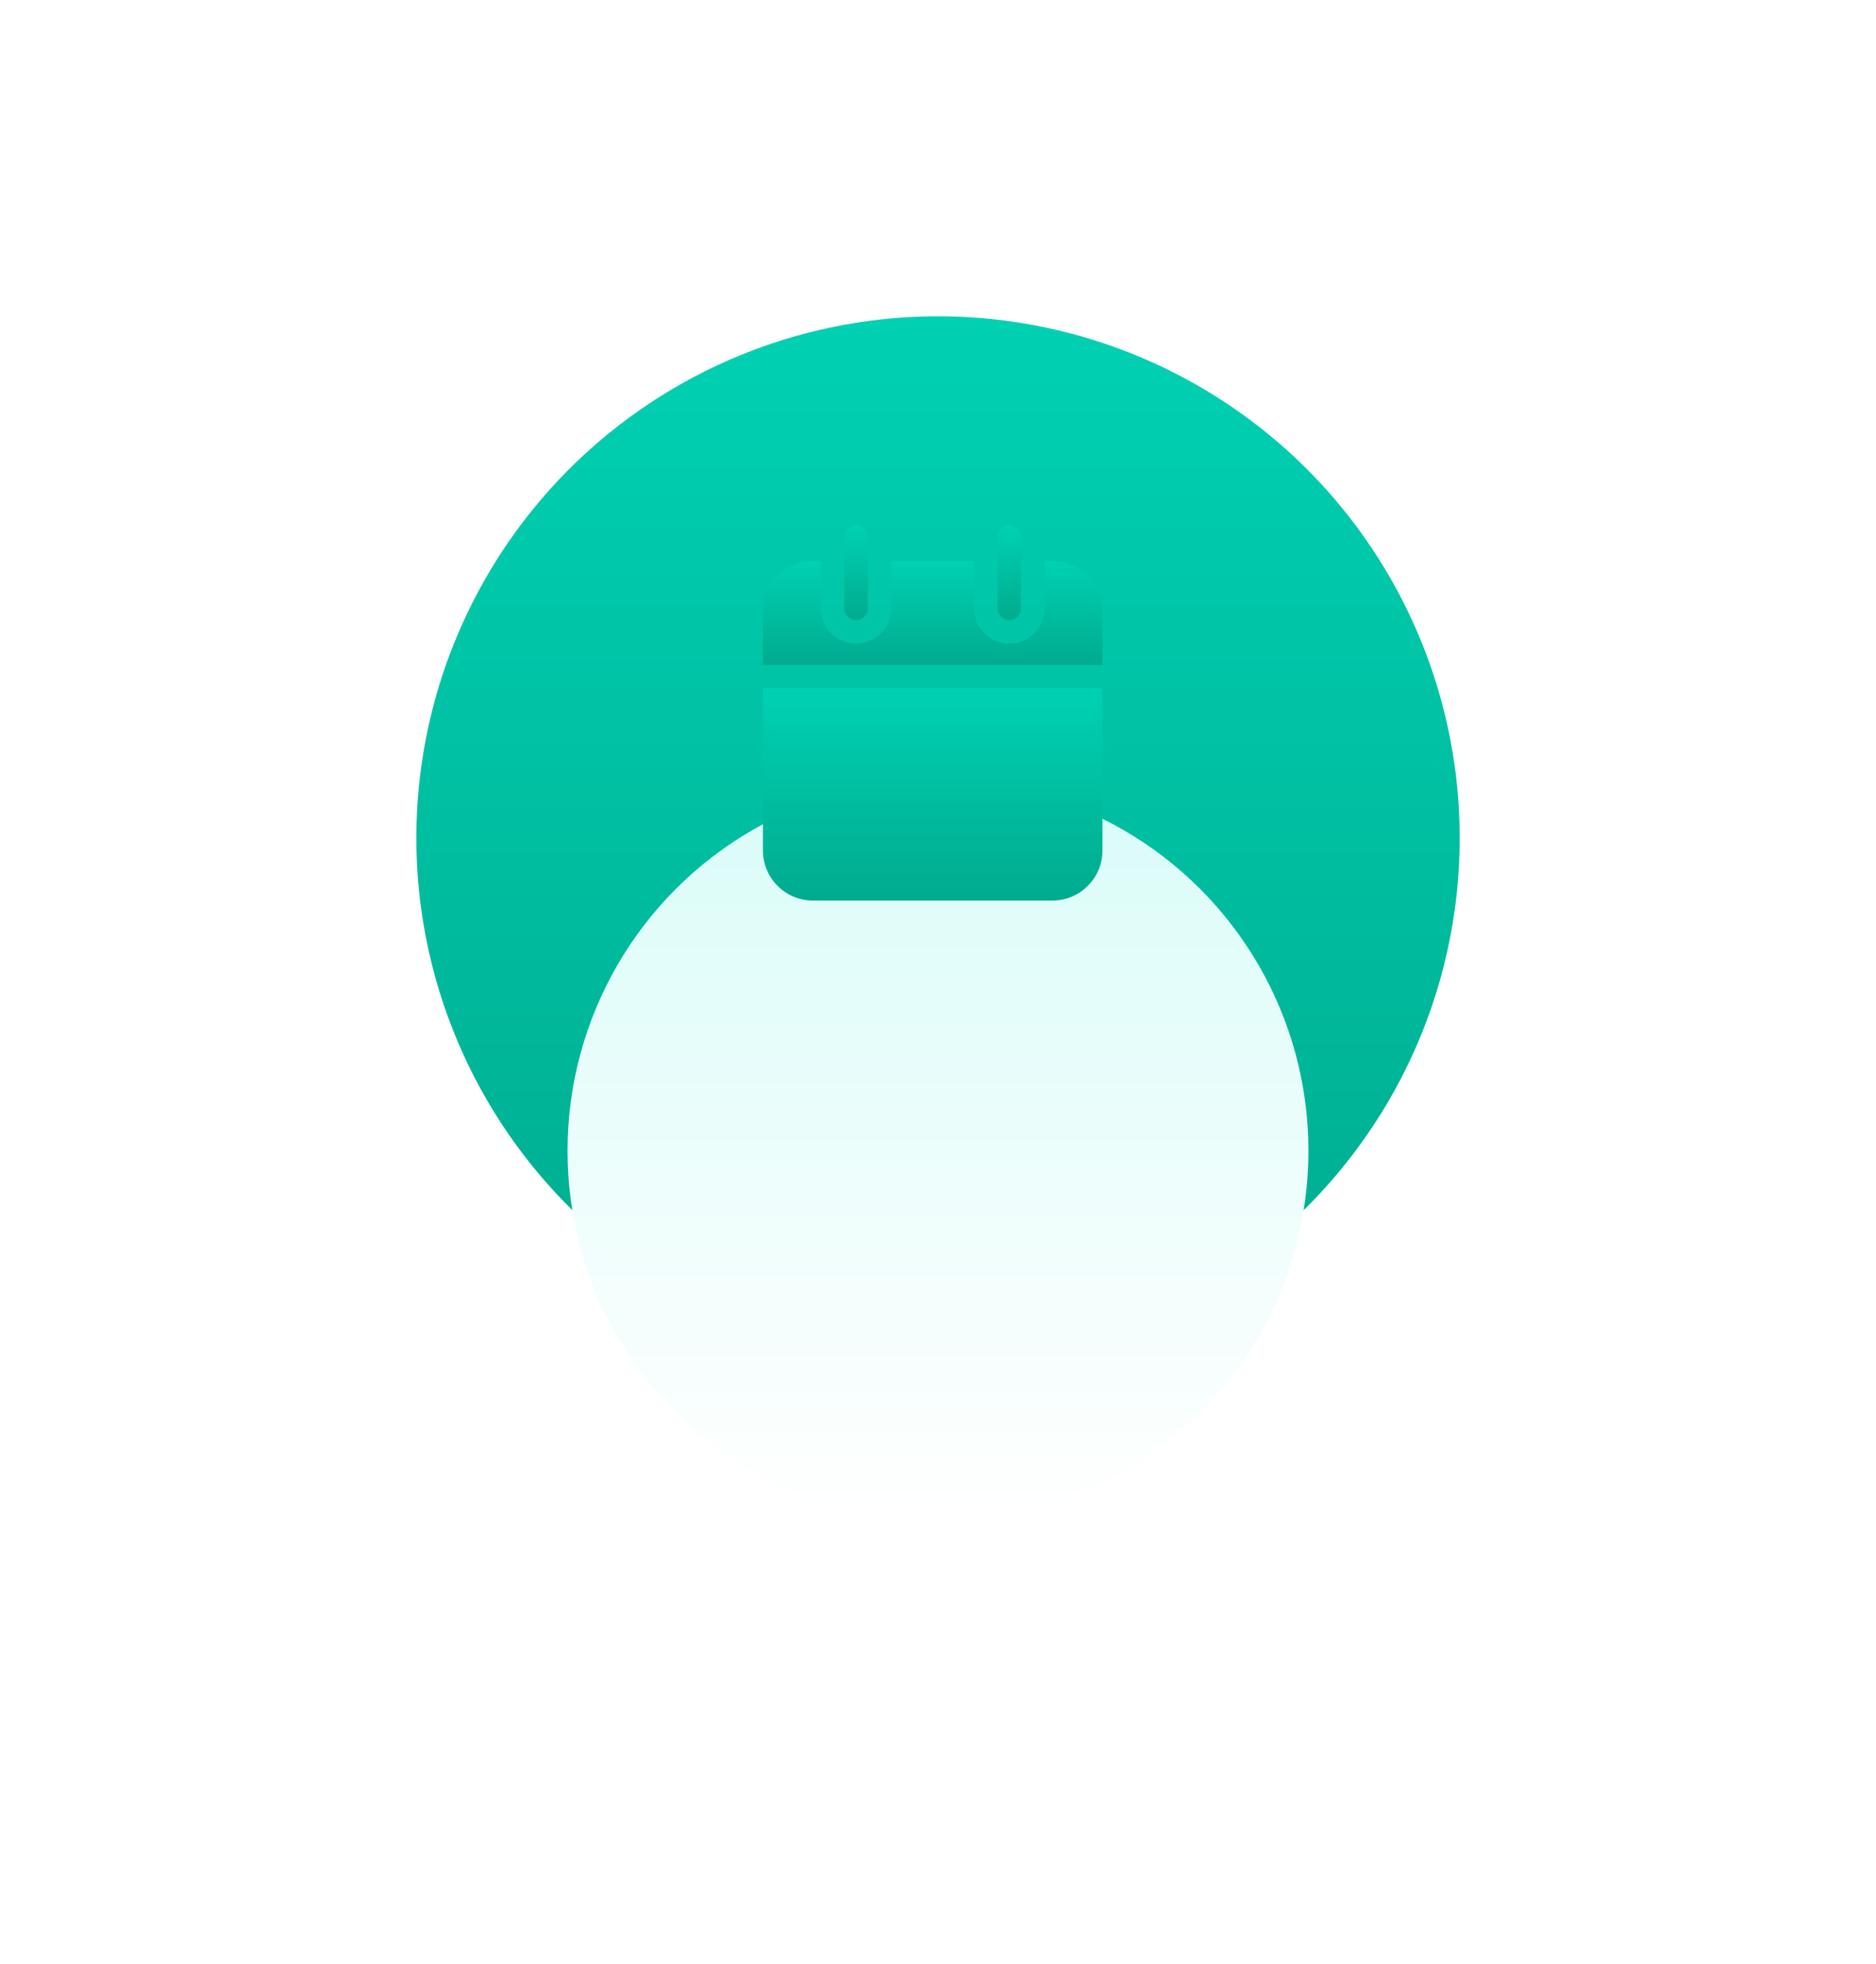 <svg width="150" height="157" viewBox="0 0 150 157" fill="none" xmlns="http://www.w3.org/2000/svg">
<g filter="url(#filter0_d)">
<circle cx="75.002" cy="57" r="41.711" fill="url(#paint0_linear)"/>
<g filter="url(#filter1_d)">
<ellipse cx="74.999" cy="57" rx="29.621" ry="29.621" fill="url(#paint1_linear)"/>
</g>
</g>
<path d="M68.449 49.577C67.93 49.577 67.51 49.156 67.51 48.637V42.939C67.51 42.42 67.93 42 68.449 42C68.968 42 69.388 42.42 69.388 42.939V48.637C69.388 49.156 68.968 49.577 68.449 49.577Z" fill="url(#paint2_linear)"/>
<path d="M80.703 49.577C80.184 49.577 79.764 49.156 79.764 48.637V42.939C79.764 42.42 80.184 42 80.703 42C81.222 42 81.642 42.42 81.642 42.939V48.637C81.642 49.156 81.222 49.577 80.703 49.577Z" fill="url(#paint3_linear)"/>
<path d="M61 55.032V67.993C61 70.203 62.797 72 65.007 72H84.144C86.353 72 88.151 70.203 88.151 67.993V55.032H61Z" fill="url(#paint4_linear)"/>
<path d="M88.151 53.153V48.856C88.151 46.646 86.353 44.849 84.144 44.849H83.521V48.637C83.521 50.191 82.257 51.455 80.703 51.455C79.149 51.455 77.885 50.191 77.885 48.637V44.849H71.266V48.637C71.266 50.191 70.002 51.455 68.448 51.455C66.894 51.455 65.63 50.191 65.63 48.637V44.849H65.007C62.797 44.849 61 46.646 61 48.856V53.153H88.151V53.153Z" fill="url(#paint5_linear)"/>
<defs>
<filter id="filter0_d" x="6" y="-2" width="138" height="138" filterUnits="userSpaceOnUse" color-interpolation-filters="sRGB">
<feFlood flood-opacity="0" result="BackgroundImageFix"/>
<feColorMatrix in="SourceAlpha" type="matrix" values="0 0 0 0 0 0 0 0 0 0 0 0 0 0 0 0 0 0 127 0"/>
<feOffset dy="10"/>
<feGaussianBlur stdDeviation="12.5"/>
<feColorMatrix type="matrix" values="0 0 0 0 0.867 0 0 0 0 0.909 0 0 0 0 0.921 0 0 0 1 0"/>
<feBlend mode="multiply" in2="BackgroundImageFix" result="effect1_dropShadow"/>
<feBlend mode="normal" in="SourceGraphic" in2="effect1_dropShadow" result="shape"/>
</filter>
<filter id="filter1_d" x="0.379" y="7.379" width="149.241" height="149.241" filterUnits="userSpaceOnUse" color-interpolation-filters="sRGB">
<feFlood flood-opacity="0" result="BackgroundImageFix"/>
<feColorMatrix in="SourceAlpha" type="matrix" values="0 0 0 0 0 0 0 0 0 0 0 0 0 0 0 0 0 0 127 0"/>
<feOffset dy="25"/>
<feGaussianBlur stdDeviation="22.5"/>
<feColorMatrix type="matrix" values="0 0 0 0 0.867 0 0 0 0 0.909 0 0 0 0 0.921 0 0 0 1 0"/>
<feBlend mode="multiply" in2="BackgroundImageFix" result="effect1_dropShadow"/>
<feBlend mode="normal" in="SourceGraphic" in2="effect1_dropShadow" result="shape"/>
</filter>
<linearGradient id="paint0_linear" x1="75.002" y1="15.289" x2="75.002" y2="98.71" gradientUnits="userSpaceOnUse">
<stop stop-color="#00D1B3"/>
<stop offset="1" stop-color="#00AB8E"/>
</linearGradient>
<linearGradient id="paint1_linear" x1="74.999" y1="27.379" x2="74.999" y2="86.621" gradientUnits="userSpaceOnUse">
<stop stop-color="#D9FCF8"/>
<stop offset="1" stop-color="white"/>
</linearGradient>
<linearGradient id="paint2_linear" x1="68.449" y1="42" x2="68.449" y2="49.577" gradientUnits="userSpaceOnUse">
<stop stop-color="#00D1B3"/>
<stop offset="1" stop-color="#00AB8E"/>
</linearGradient>
<linearGradient id="paint3_linear" x1="80.703" y1="42" x2="80.703" y2="49.577" gradientUnits="userSpaceOnUse">
<stop stop-color="#00D1B3"/>
<stop offset="1" stop-color="#00AB8E"/>
</linearGradient>
<linearGradient id="paint4_linear" x1="74.576" y1="55.032" x2="74.576" y2="72" gradientUnits="userSpaceOnUse">
<stop stop-color="#00D1B3"/>
<stop offset="1" stop-color="#00AB8E"/>
</linearGradient>
<linearGradient id="paint5_linear" x1="74.576" y1="44.849" x2="74.576" y2="53.153" gradientUnits="userSpaceOnUse">
<stop stop-color="#00D1B3"/>
<stop offset="1" stop-color="#00AB8E"/>
</linearGradient>
</defs>
</svg>
